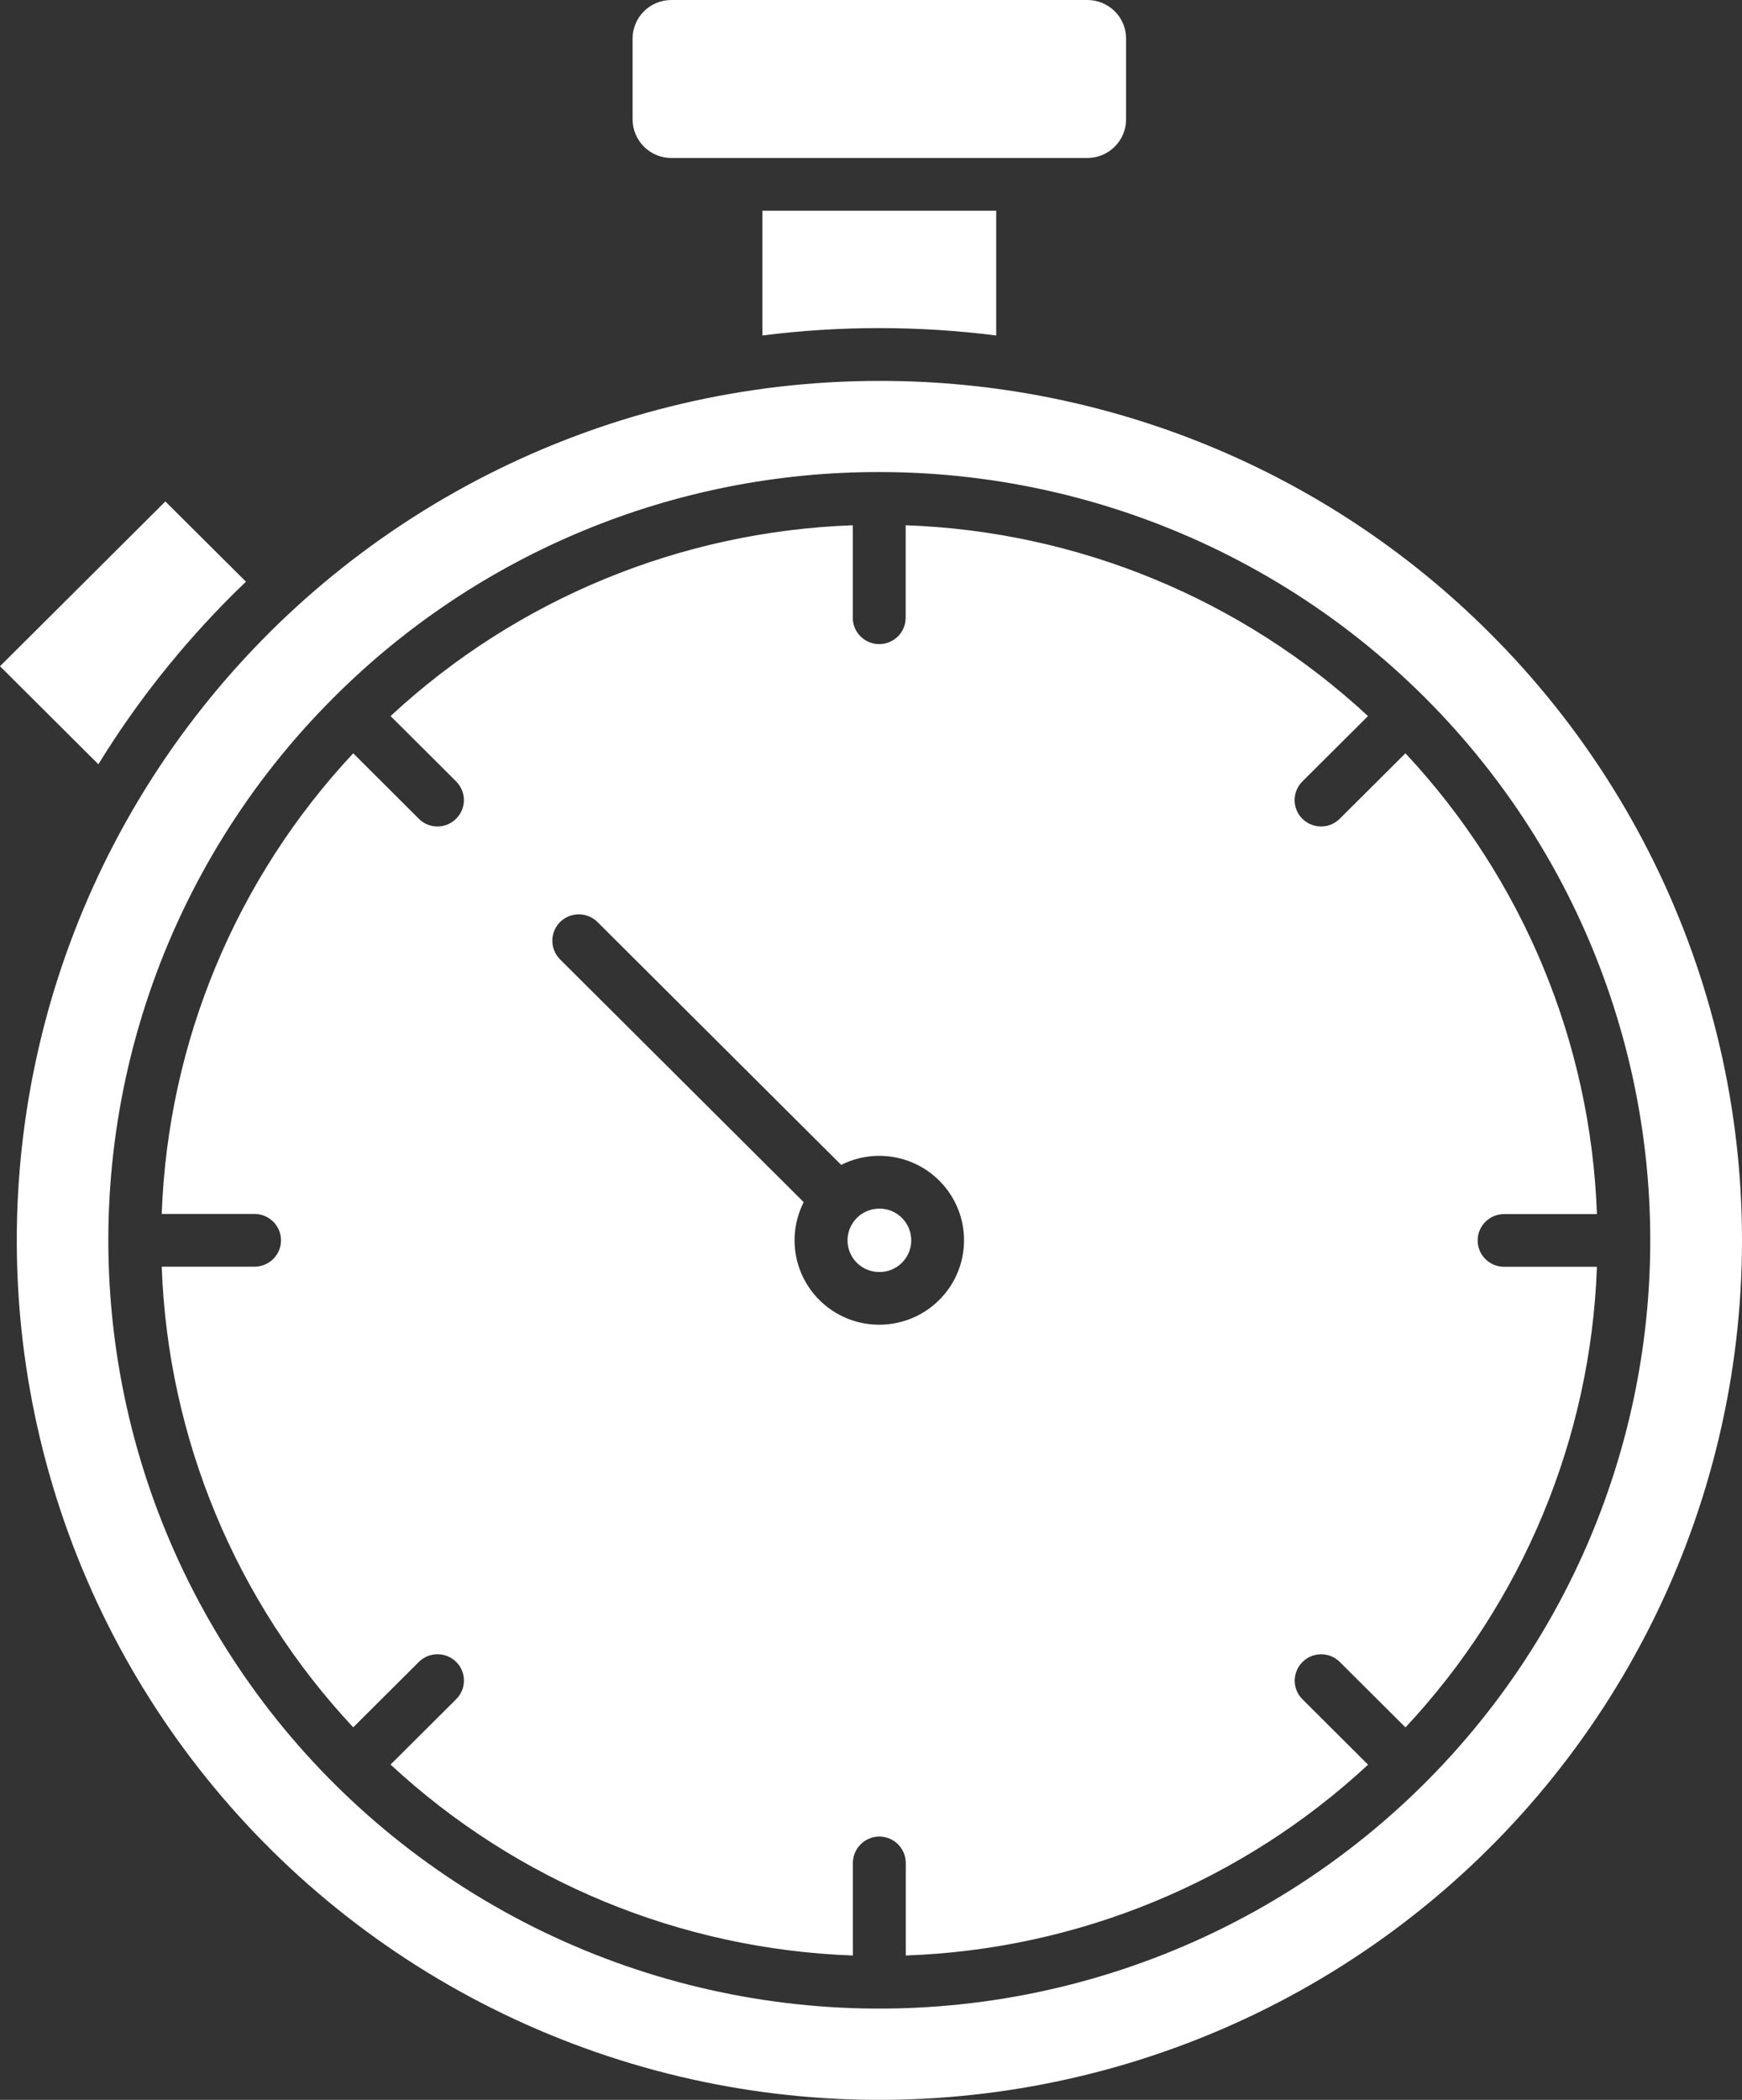 <svg width="78" height="94" viewBox="0 0 78 94" fill="none" xmlns="http://www.w3.org/2000/svg">
<rect x="0" y="0" width="78" height="94" fill="#333333" stroke="none"/>
<path fill-rule="evenodd" clip-rule="evenodd" d="M30.053 7.073H48.694C49.647 7.068 50.421 6.297 50.421 5.347V1.721C50.421 0.771 49.647 0.005 48.694 0H30.053C29.099 0.005 28.329 0.771 28.325 1.721V5.347C28.329 6.297 29.099 7.068 30.053 7.073ZM37.659 52.149C39.322 51.309 41.349 51.8 42.446 53.305C43.538 54.811 43.372 56.881 42.054 58.193C40.737 59.506 38.654 59.671 37.148 58.584C35.636 57.496 35.144 55.472 35.987 53.815L25.077 42.946C24.616 42.483 24.616 41.739 25.077 41.275C25.542 40.816 26.288 40.816 26.754 41.275L37.668 52.149L37.659 52.149ZM39.373 54.104C38.696 54.104 38.111 54.581 37.977 55.247C37.843 55.912 38.203 56.578 38.829 56.835C39.461 57.092 40.184 56.876 40.562 56.312C40.94 55.747 40.866 54.999 40.382 54.517C40.115 54.251 39.751 54.099 39.373 54.104ZM14.96 31.206C7.371 38.765 3.746 49.413 5.146 60.012C6.547 70.61 12.813 79.959 22.11 85.305C31.403 90.653 42.663 91.387 52.578 87.297C62.492 83.203 69.938 74.753 72.716 64.426C75.494 54.099 73.291 43.07 66.758 34.588C60.225 26.106 50.108 21.131 39.373 21.131C30.214 21.117 21.428 24.743 14.96 31.206ZM38.184 23.513C30.476 23.789 23.127 26.818 17.488 32.055L20.428 34.983H20.423C20.888 35.442 20.888 36.19 20.423 36.649C19.962 37.113 19.212 37.113 18.751 36.649L15.816 33.721C10.559 39.343 7.514 46.665 7.242 54.343H11.398C12.052 54.343 12.582 54.871 12.582 55.523C12.582 56.174 12.052 56.702 11.398 56.702H7.242C7.514 64.381 10.559 71.702 15.816 77.324L18.755 74.396C19.216 73.937 19.967 73.937 20.428 74.396C20.888 74.855 20.888 75.603 20.428 76.062L17.488 78.99C23.132 84.227 30.481 87.261 38.189 87.537V83.397C38.189 82.745 38.719 82.213 39.373 82.213C40.027 82.213 40.557 82.745 40.557 83.397V87.537C48.265 87.266 55.614 84.232 61.257 78.995L58.318 76.067C57.857 75.608 57.857 74.86 58.318 74.401C58.779 73.937 59.53 73.937 59.995 74.401L62.934 77.329H62.93C68.187 71.706 71.232 64.385 71.504 56.707H67.348C66.694 56.707 66.164 56.179 66.164 55.527C66.164 54.876 66.694 54.348 67.348 54.348H71.504C71.232 46.669 68.187 39.343 62.93 33.721L59.99 36.649C59.525 37.113 58.779 37.113 58.313 36.649C57.853 36.19 57.853 35.442 58.313 34.983L61.253 32.055C55.609 26.818 48.26 23.784 40.552 23.513V27.653C40.552 28.305 40.022 28.833 39.368 28.833C38.714 28.833 38.184 28.305 38.184 27.653L38.184 23.513ZM34.134 15.018C37.608 14.577 41.128 14.577 44.606 15.018V9.432H34.139V15.022L34.134 15.018ZM11.011 26.042C10.799 26.244 10.597 26.442 10.389 26.648C8.104 28.929 6.091 31.467 4.405 34.212L0 29.824L7.404 22.448L11.016 26.042L11.011 26.042ZM39.373 17.051C27.367 17.051 16.043 22.614 8.731 32.101C1.424 41.593 -1.041 53.93 2.069 65.483C5.179 77.04 13.505 86.495 24.595 91.07C35.689 95.651 48.289 94.825 58.688 88.844C69.086 82.864 76.099 72.404 77.67 60.544C79.236 48.683 75.177 36.774 66.686 28.318C59.448 21.09 49.621 17.037 39.375 17.051L39.373 17.051Z" fill="white"/>
</svg>
